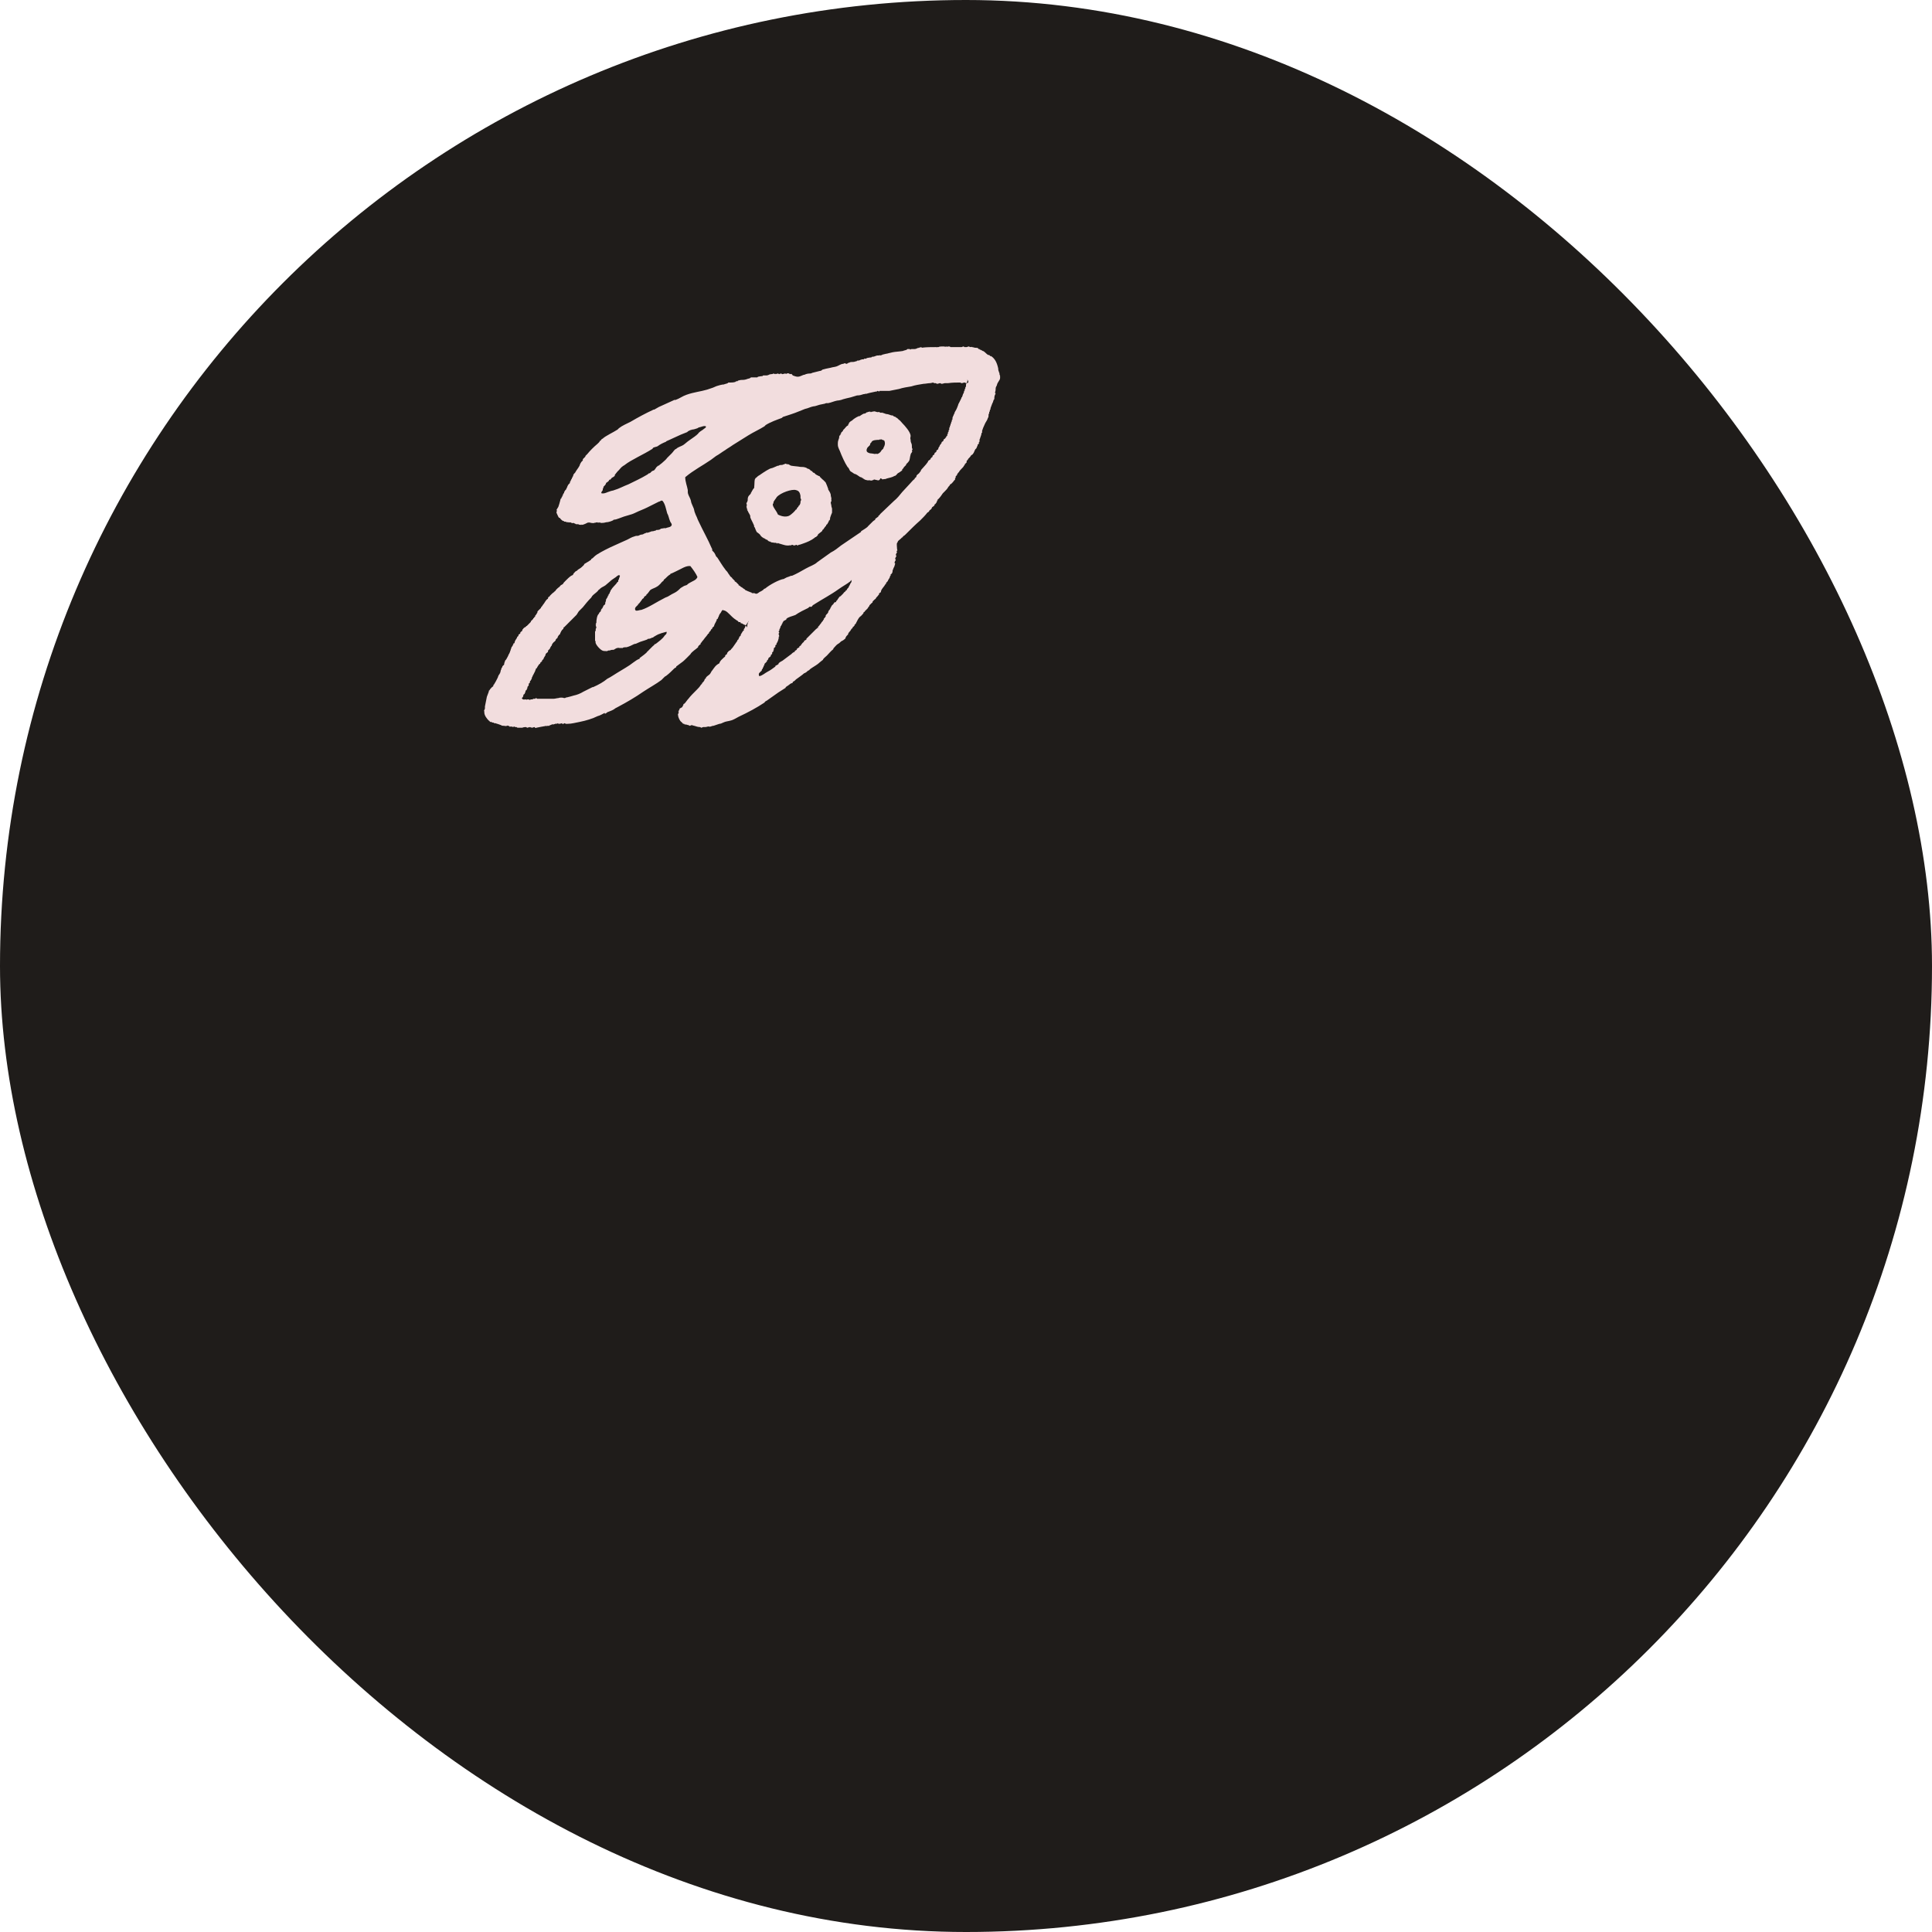 <svg width="120" height="120" viewBox="0 0 120 120" fill="none" xmlns="http://www.w3.org/2000/svg">
<rect width="120" height="120" rx="60" fill="#1F1C1A"/>
<path fill-rule="evenodd" clip-rule="evenodd" d="M46.36 38.919C46.36 38.88 46.32 38.84 46.24 38.8C46.2 38.8 46.16 38.76 46.08 38.719C46.04 38.719 46 38.719 46 38.679C46 38.679 46 38.639 45.96 38.639H45.88C45.84 38.599 45.84 38.559 45.8 38.559C45.68 38.48 45.56 38.4 45.44 38.279C45.4 38.239 45.36 38.2 45.32 38.16C45.24 38.08 45.12 37.959 45 37.919C44.96 37.919 44.92 37.919 44.92 37.88C44.84 37.919 44.84 37.919 44.8 37.999C44.8 37.999 44.76 38.08 44.72 38.12C44.68 38.16 44.68 38.2 44.64 38.279V38.319C44.64 38.319 44.6 38.319 44.6 38.359C44.6 38.359 44.6 38.44 44.56 38.44C44.56 38.44 44.52 38.44 44.52 38.48C44.52 38.559 44.4 38.719 44.36 38.84C44.36 38.84 44.36 38.919 44.32 38.919C44.28 38.959 44.28 38.959 44.24 38.999C44.24 38.999 44.24 39.08 44.2 39.08C44.2 39.08 44.16 39.08 44.16 39.12C44.16 39.16 44.08 39.239 44.04 39.279C44.04 39.279 44.04 39.359 44 39.359C44 39.359 43.96 39.359 43.96 39.4C43.92 39.44 43.88 39.52 43.8 39.599C43.76 39.639 43.72 39.719 43.68 39.76C43.64 39.8 43.6 39.84 43.56 39.919C43.56 39.919 43.52 39.919 43.52 39.959C43.52 39.959 43.52 40.039 43.48 40.039C43.48 40.039 43.44 40.039 43.44 40.08C43.4 40.08 43.4 40.12 43.36 40.16V40.2C43.24 40.319 42.96 40.48 42.88 40.639C42.84 40.679 42.72 40.8 42.64 40.88C42.52 40.999 42.44 41.08 42.32 41.16C42.2 41.239 42.12 41.319 42 41.4V41.44C41.96 41.48 41.92 41.48 41.88 41.52C41.76 41.639 41.56 41.84 41.4 41.959C41.36 41.999 41.32 41.999 41.28 42.039C41.24 42.08 41.16 42.16 41.08 42.239C40.76 42.48 40.32 42.719 39.96 42.959C39.44 43.319 38.96 43.599 38.36 43.919C38.28 43.959 38.2 43.999 38.16 44.039C38.04 44.12 37.92 44.16 37.72 44.239C37.72 44.239 37.6 44.359 37.56 44.319V44.279C37.4 44.359 37.28 44.44 37.12 44.48C36.8 44.639 36.4 44.76 36 44.84C35.76 44.88 35.52 44.959 35.24 44.959C35.2 44.959 35.16 44.959 35.16 44.959C35.12 44.959 35.08 44.919 35.08 44.919C35.04 44.919 34.96 44.999 34.92 44.959V44.919C34.88 44.919 34.8 44.959 34.72 44.959C34.68 44.959 34.64 44.919 34.64 44.919L34.6 44.959C34.52 44.919 34.44 44.999 34.32 44.999C34.32 44.999 34.32 44.959 34.28 44.999C34.2 45.039 34.2 45.039 34.16 45.039L34.12 45.08C34.08 45.08 34.04 45.08 34 45.08L33.96 45.12V45.08C33.72 45.12 33.52 45.16 33.32 45.2C33.32 45.2 33.24 45.239 33.24 45.2L33.2 45.16C33.16 45.16 33.08 45.2 33.04 45.2C33 45.2 32.96 45.16 32.96 45.16L32.92 45.2V45.16C32.84 45.16 32.8 45.2 32.76 45.2C32.72 45.2 32.68 45.16 32.68 45.16C32.64 45.16 32.52 45.16 32.44 45.2C32.4 45.2 32.28 45.2 32.24 45.2H32.16C32.12 45.2 32.08 45.16 32.08 45.16C32.04 45.16 32.04 45.16 32 45.16C31.96 45.16 31.96 45.12 31.92 45.12L31.88 45.16C31.84 45.16 31.8 45.12 31.76 45.12L31.72 45.16V45.12C31.68 45.12 31.64 45.16 31.64 45.12L31.6 45.08C31.56 45.08 31.52 45.08 31.52 45.08C31.52 45.08 31.52 45.039 31.48 45.08C31.44 45.12 31.36 45.08 31.28 45.08C31.24 45.08 31.16 45.08 31.12 45.039C31 44.999 30.92 44.959 30.76 44.919H30.68C30.68 44.919 30.68 44.88 30.64 44.88H30.56C30.56 44.88 30.56 44.84 30.52 44.84H30.44C30.4 44.8 30.4 44.76 30.36 44.76C30.24 44.639 30.08 44.44 30.08 44.239V44.2C30.08 44.16 30.04 44.12 30.08 44.12C30.08 44.08 30.12 44.039 30.12 43.999C30.12 43.959 30.12 43.919 30.12 43.88C30.16 43.679 30.2 43.48 30.24 43.279C30.28 43.16 30.32 43.08 30.36 42.959C30.36 42.919 30.36 42.88 30.4 42.88C30.44 42.8 30.48 42.76 30.56 42.679C30.6 42.639 30.64 42.639 30.64 42.599C30.64 42.599 30.64 42.52 30.68 42.52C30.76 42.4 30.84 42.239 30.92 42.08C30.92 42.039 30.96 41.999 30.96 41.959C31 41.919 31.04 41.84 31.08 41.76V41.719C31.12 41.679 31.08 41.639 31.12 41.599C31.16 41.559 31.12 41.52 31.16 41.48L31.2 41.44C31.2 41.4 31.2 41.359 31.24 41.359C31.24 41.319 31.28 41.319 31.28 41.319C31.32 41.279 31.32 41.239 31.32 41.2C31.32 41.16 31.36 41.12 31.36 41.08C31.36 41.039 31.4 40.999 31.44 40.959C31.48 40.88 31.56 40.76 31.6 40.639C31.64 40.599 31.64 40.559 31.68 40.48C31.68 40.44 31.72 40.4 31.72 40.359C31.72 40.319 31.76 40.279 31.76 40.239C31.76 40.2 31.8 40.16 31.84 40.12V40.08L31.88 40.039C31.88 39.999 31.88 39.959 31.92 39.959C31.92 39.959 31.96 39.959 31.96 39.919C31.96 39.84 32.04 39.719 32.12 39.599V39.559C32.16 39.52 32.2 39.52 32.2 39.48C32.2 39.48 32.2 39.4 32.24 39.4C32.28 39.359 32.32 39.359 32.32 39.319V39.279L32.36 39.239C32.4 39.2 32.44 39.2 32.44 39.16C32.44 39.16 32.44 39.08 32.48 39.08C32.52 38.999 32.6 38.959 32.68 38.919V38.88H32.72C32.76 38.84 32.76 38.84 32.8 38.8C32.84 38.76 32.84 38.76 32.88 38.719C32.92 38.679 32.92 38.679 32.96 38.639C33 38.639 32.96 38.599 32.96 38.599C33 38.559 33.08 38.48 33.12 38.44V38.4H33.16V38.359C33.2 38.319 33.24 38.319 33.24 38.279V38.239L33.28 38.2C33.32 38.16 33.32 38.12 33.36 38.08C33.4 38.039 33.36 37.999 33.4 37.959L33.44 37.919C33.48 37.88 33.56 37.8 33.6 37.76V37.719C33.64 37.719 33.72 37.559 33.76 37.52C33.8 37.48 33.88 37.319 33.96 37.239C34 37.2 34.04 37.2 34.04 37.16C34.04 37.16 34.04 37.08 34.08 37.08C34.12 37.039 34.16 37.039 34.16 36.999C34.2 36.959 34.2 36.959 34.24 36.919C34.28 36.88 34.36 36.8 34.44 36.76V36.719H34.48C34.52 36.639 34.64 36.52 34.76 36.44C34.8 36.359 34.88 36.319 34.96 36.279C35 36.2 35.04 36.16 35.12 36.08C35.24 35.959 35.36 35.84 35.48 35.76C35.48 35.76 35.6 35.719 35.6 35.679C35.6 35.639 35.68 35.559 35.76 35.48C35.8 35.48 35.84 35.44 35.84 35.44C35.88 35.4 35.92 35.359 36 35.319C36.08 35.279 36.2 35.16 36.28 35.08V35.039C36.4 34.959 36.56 34.88 36.72 34.76V34.719C36.76 34.719 36.76 34.679 36.8 34.679C36.88 34.599 36.96 34.52 37.08 34.44C37.4 34.239 37.8 34.039 38.16 33.88C38.44 33.76 38.68 33.639 38.96 33.52C39.12 33.44 39.24 33.359 39.4 33.319C39.48 33.279 39.56 33.279 39.64 33.279C39.72 33.239 39.8 33.2 39.88 33.2C39.92 33.2 40 33.16 40.04 33.12C40.04 33.12 40.04 33.16 40.08 33.12L40.16 33.08C40.2 33.12 40.36 33.039 40.48 32.999H40.52C40.6 32.999 40.64 32.959 40.72 32.959L40.76 32.919C40.8 32.919 40.92 32.919 41 32.88L41.04 32.84C41.08 32.84 41.24 32.8 41.32 32.8C41.32 32.8 41.32 32.84 41.36 32.8C41.44 32.76 41.6 32.76 41.68 32.679C41.8 32.559 41.64 32.48 41.6 32.319C41.56 32.239 41.52 32 41.44 31.88C41.36 31.599 41.32 31.32 41.16 31.119C41.08 31.04 41 31.16 40.92 31.16C40.68 31.279 40.44 31.399 40.2 31.52C39.96 31.64 39.72 31.72 39.48 31.84C39.32 31.919 39.2 31.959 39.04 32C38.88 32.039 38.64 32.12 38.44 32.2C38.32 32.239 38.24 32.279 38.12 32.279L38.08 32.319C38 32.359 37.8 32.44 37.64 32.44C37.52 32.48 37.4 32.48 37.32 32.48C37.28 32.48 37.28 32.44 37.24 32.44L37.2 32.48V32.44L37.16 32.48V32.44L37.12 32.48V32.44C37.04 32.44 36.96 32.48 36.88 32.48C36.88 32.48 36.8 32.52 36.8 32.48C36.76 32.48 36.72 32.48 36.68 32.48L36.64 32.44L36.6 32.48V32.44L36.56 32.48V32.44C36.44 32.48 36.28 32.599 36.12 32.599C36.12 32.599 36.12 32.559 36.08 32.599C36.04 32.599 35.96 32.599 35.92 32.559C35.88 32.559 35.84 32.559 35.8 32.559C35.76 32.559 35.76 32.559 35.72 32.52C35.68 32.52 35.64 32.48 35.6 32.48C35.56 32.48 35.52 32.52 35.52 32.48C35.48 32.48 35.44 32.44 35.4 32.44C35.36 32.44 35.32 32.48 35.32 32.44C35.24 32.44 35.2 32.44 35.12 32.4H35.04C35.04 32.4 35.04 32.359 35 32.359C35 32.359 34.92 32.359 34.92 32.319C34.84 32.279 34.8 32.2 34.76 32.16H34.72C34.68 32.12 34.6 31.919 34.56 31.84C34.56 31.84 34.6 31.84 34.56 31.799C34.56 31.759 34.6 31.759 34.6 31.72L34.56 31.68C34.6 31.599 34.64 31.559 34.68 31.48C34.72 31.36 34.76 31.239 34.8 31.079C34.8 31.04 34.84 30.959 34.84 30.959C34.84 30.959 34.88 30.959 34.88 30.919V30.88C34.88 30.88 34.92 30.88 34.92 30.84V30.799C34.92 30.799 34.96 30.799 34.96 30.759C34.96 30.68 35 30.68 35.04 30.599V30.559C35.08 30.52 35.08 30.48 35.12 30.439C35.16 30.439 35.2 30.279 35.24 30.239V30.2C35.28 30.16 35.28 30.119 35.32 30.079L35.4 30C35.4 30 35.4 29.959 35.4 29.919C35.4 29.919 35.44 29.919 35.44 29.88V29.84C35.44 29.84 35.48 29.84 35.48 29.799V29.759C35.48 29.759 35.52 29.759 35.52 29.72V29.68C35.52 29.68 35.56 29.68 35.56 29.64V29.599C35.56 29.599 35.6 29.599 35.6 29.559C35.6 29.48 35.64 29.439 35.72 29.36C35.8 29.2 35.92 29.079 36 28.919C36 28.88 36.04 28.84 36.04 28.799C36.08 28.759 36.08 28.72 36.12 28.68L36.2 28.599C36.2 28.599 36.2 28.559 36.2 28.52C36.24 28.48 36.32 28.399 36.36 28.36V28.32C36.4 28.279 36.44 28.239 36.48 28.2C36.64 28 36.88 27.759 37.12 27.559C37.16 27.52 37.2 27.48 37.24 27.439V27.399L37.32 27.36C37.32 27.32 37.36 27.279 37.44 27.239C37.6 27.079 38.12 26.84 38.36 26.68C38.4 26.64 38.4 26.64 38.44 26.599C38.64 26.439 38.92 26.32 39.16 26.2C39.64 25.919 40.08 25.68 40.6 25.439H40.64C40.72 25.399 40.84 25.32 40.92 25.279C41.2 25.16 41.52 25 41.8 24.88C41.84 24.88 41.84 24.84 41.88 24.84C41.92 24.84 41.92 24.84 41.96 24.84C42.2 24.759 42.4 24.599 42.64 24.52C43.08 24.36 43.52 24.32 43.92 24.2C44.04 24.16 44.16 24.119 44.28 24.079C44.44 24 44.56 23.959 44.72 23.919C44.76 23.919 44.84 23.88 44.96 23.88C45.04 23.84 45.12 23.84 45.2 23.799L45.24 23.759C45.28 23.759 45.28 23.759 45.32 23.759H45.4C45.44 23.759 45.56 23.759 45.68 23.72L45.72 23.68C45.76 23.68 45.76 23.68 45.8 23.68L45.84 23.64C45.88 23.64 45.96 23.599 46.04 23.599C46.12 23.599 46.24 23.599 46.36 23.559C46.44 23.52 46.52 23.52 46.6 23.48L46.64 23.439C46.68 23.439 46.68 23.439 46.72 23.439H46.8C46.84 23.439 46.96 23.439 47.04 23.439L47.08 23.399C47.12 23.399 47.24 23.36 47.36 23.36L47.4 23.32C47.44 23.32 47.52 23.32 47.6 23.32C47.68 23.32 47.76 23.279 47.84 23.239C47.84 23.239 47.84 23.279 47.88 23.239C47.92 23.239 48 23.239 48.04 23.2C48.08 23.2 48.12 23.239 48.12 23.239L48.16 23.2V23.239C48.2 23.239 48.28 23.2 48.32 23.2L48.4 23.239C48.44 23.239 48.44 23.2 48.48 23.2C48.48 23.2 48.48 23.239 48.52 23.2C48.56 23.2 48.56 23.239 48.6 23.239C48.64 23.239 48.72 23.2 48.76 23.2C48.8 23.2 48.84 23.239 48.88 23.2C48.96 23.16 49 23.2 49.08 23.239C49.12 23.239 49.16 23.2 49.16 23.239C49.2 23.239 49.2 23.279 49.24 23.32C49.36 23.36 49.44 23.399 49.56 23.399C49.68 23.399 49.8 23.32 49.92 23.279H49.96C50.04 23.239 50.16 23.2 50.28 23.2C50.32 23.2 50.4 23.2 50.44 23.16C50.6 23.119 50.76 23.079 50.92 23.04C51 23.04 51.04 23 51.08 22.959C51.2 22.919 51.4 22.88 51.6 22.84C51.72 22.799 51.84 22.799 51.96 22.759C52.08 22.72 52.24 22.599 52.36 22.599C52.4 22.599 52.44 22.559 52.48 22.559L52.56 22.599C52.64 22.599 52.64 22.559 52.72 22.52C52.72 22.52 52.72 22.559 52.76 22.52C52.8 22.48 52.92 22.48 53 22.48C53.08 22.48 53.12 22.439 53.2 22.439L53.24 22.399C53.28 22.399 53.36 22.399 53.44 22.36L53.48 22.32V22.36L53.52 22.32C53.56 22.32 53.6 22.32 53.64 22.32L53.68 22.279C53.72 22.279 53.76 22.279 53.8 22.279L53.84 22.239C53.88 22.239 54 22.2 54.12 22.2L54.16 22.16C54.2 22.16 54.28 22.16 54.36 22.119L54.48 22.079C54.52 22.079 54.56 22.079 54.6 22.079L54.64 22.04V22.079C54.72 22.079 54.8 22.04 54.88 22C54.88 22 54.88 22.04 54.92 22C54.92 22 55.08 21.959 55.12 21.959C55.24 21.919 55.32 21.919 55.44 21.88C55.64 21.84 55.84 21.84 56.08 21.799C56.16 21.759 56.24 21.759 56.32 21.72L56.36 21.68C56.4 21.68 56.4 21.68 56.44 21.68H56.52V21.72L56.56 21.68V21.72L56.6 21.68C56.6 21.68 56.72 21.68 56.8 21.68C56.88 21.68 56.96 21.64 57.04 21.599C57.04 21.599 57.04 21.64 57.08 21.599C57.08 21.599 57.2 21.559 57.24 21.559V21.599C57.52 21.559 57.84 21.559 58.16 21.559C58.16 21.559 58.16 21.599 58.2 21.559C58.2 21.559 58.2 21.559 58.24 21.559C58.28 21.559 58.28 21.559 58.28 21.559C58.32 21.559 58.36 21.52 58.4 21.52C58.4 21.52 58.4 21.559 58.44 21.52C58.44 21.52 58.48 21.52 58.52 21.52C58.56 21.52 58.6 21.52 58.64 21.52C58.68 21.52 58.72 21.559 58.76 21.52C58.8 21.52 58.84 21.559 58.88 21.52C58.88 21.52 58.92 21.52 58.96 21.52C59 21.52 59.04 21.559 59.04 21.559C59.08 21.559 59.08 21.559 59.12 21.559C59.16 21.559 59.2 21.559 59.24 21.559C59.28 21.559 59.32 21.559 59.36 21.559C59.36 21.559 59.52 21.559 59.56 21.559C59.6 21.559 59.64 21.559 59.68 21.559H59.72C59.76 21.559 59.8 21.52 59.84 21.52C59.88 21.52 59.88 21.559 59.92 21.559C59.96 21.559 59.96 21.559 60 21.559H60.04C60.08 21.559 60.12 21.52 60.16 21.52C60.2 21.52 60.24 21.559 60.28 21.559C60.32 21.559 60.36 21.52 60.36 21.559C60.44 21.559 60.52 21.599 60.56 21.599C60.64 21.599 60.72 21.599 60.76 21.64C60.76 21.64 60.76 21.68 60.8 21.68H60.84C60.84 21.68 60.84 21.72 60.88 21.72H60.92C60.92 21.72 60.92 21.759 60.96 21.759H61C61 21.759 61 21.799 61.04 21.799C61.12 21.799 61.24 21.959 61.36 22.04H61.4C61.44 22.079 61.44 22.04 61.48 22.079C61.48 22.079 61.48 22.119 61.52 22.119H61.56C61.8 22.279 61.92 22.52 62 22.88C62 22.919 62 23 62.04 23.079C62.04 23.119 62.08 23.16 62.08 23.2C62.08 23.239 62.08 23.239 62.08 23.239C62.08 23.279 62.12 23.32 62.12 23.36C62.12 23.36 62.08 23.36 62.12 23.399C62.12 23.439 62.12 23.559 62.08 23.599C62.04 23.68 62 23.72 61.96 23.799C61.92 23.88 61.92 23.959 61.88 24C61.84 24.079 61.84 24.119 61.84 24.2C61.84 24.279 61.8 24.36 61.8 24.399L61.84 24.439C61.8 24.52 61.76 24.599 61.76 24.72V24.799C61.76 24.799 61.72 24.799 61.72 24.84C61.68 24.919 61.68 25 61.64 25.04C61.6 25.16 61.56 25.239 61.52 25.36V25.439C61.52 25.439 61.48 25.439 61.48 25.48V25.559C61.48 25.559 61.44 25.559 61.44 25.599V25.68C61.4 25.72 61.4 25.72 61.4 25.799C61.4 25.84 61.4 25.919 61.36 25.959C61.32 26.119 61.2 26.239 61.16 26.36C61.08 26.52 61.04 26.64 61 26.759C61 26.799 61 26.84 61 26.88C61 26.88 60.96 26.88 60.96 26.919C60.96 27 60.92 27.079 60.88 27.2C60.88 27.239 60.84 27.279 60.84 27.32C60.84 27.36 60.84 27.399 60.84 27.439C60.84 27.439 60.8 27.439 60.8 27.48V27.559C60.76 27.599 60.72 27.599 60.72 27.64V27.68C60.68 27.72 60.68 27.799 60.64 27.84C60.64 27.88 60.6 27.88 60.6 27.88C60.56 27.919 60.52 28.04 60.48 28.119C60.48 28.16 60.44 28.16 60.44 28.16C60.44 28.2 60.4 28.239 60.32 28.279C60.28 28.36 60.2 28.439 60.12 28.52V28.559C60.08 28.599 60.04 28.599 60.04 28.64V28.72C60 28.759 59.96 28.799 59.92 28.84V28.88L59.88 28.919C59.84 29 59.8 29.04 59.72 29.119C59.68 29.16 59.6 29.239 59.56 29.32C59.52 29.36 59.48 29.399 59.44 29.48V29.52C59.4 29.559 59.36 29.559 59.36 29.599V29.68C59.36 29.68 59.32 29.68 59.32 29.72C59.32 29.72 59.32 29.759 59.32 29.799C59.28 29.84 59.24 29.84 59.24 29.88C59.2 29.919 59.12 30.04 59.04 30.079C59.04 30.079 59 30.079 59 30.119C59 30.16 58.92 30.2 58.88 30.279C58.84 30.36 58.76 30.439 58.68 30.52C58.64 30.559 58.6 30.599 58.56 30.64C58.48 30.759 58.4 30.88 58.28 31C58.28 31 58.24 31 58.24 31.04V31.079C58.24 31.079 58.2 31.079 58.2 31.119C58.2 31.16 58.16 31.239 58.08 31.32C58.08 31.32 58.04 31.32 58.04 31.36V31.399C58 31.439 57.92 31.48 57.88 31.52V31.559C57.84 31.599 57.84 31.64 57.76 31.68L57.72 31.72C57.72 31.759 57.68 31.799 57.6 31.84C57.48 32 57.32 32.16 57.16 32.319C56.84 32.599 56.56 32.88 56.24 33.2C56.2 33.239 56.16 33.279 56.08 33.319V33.359L56 33.4C56 33.44 55.8 33.559 55.76 33.639C55.76 33.679 55.76 33.679 55.72 33.719C55.68 33.8 55.72 33.999 55.72 34.12C55.72 34.12 55.76 34.2 55.72 34.2L55.68 34.239L55.72 34.279C55.72 34.319 55.64 34.4 55.64 34.48L55.68 34.52C55.68 34.559 55.6 34.639 55.6 34.719L55.64 34.76C55.64 34.8 55.56 34.88 55.56 34.959L55.6 34.999C55.6 35.039 55.56 35.12 55.56 35.16C55.52 35.239 55.48 35.319 55.44 35.44C55.44 35.48 55.44 35.559 55.4 35.599C55.4 35.639 55.36 35.639 55.32 35.679C55.32 35.679 55.32 35.719 55.32 35.76C55.32 35.76 55.28 35.76 55.28 35.8C55.28 35.88 55.2 35.959 55.16 36.039C55.16 36.08 55.12 36.12 55.08 36.16L55.04 36.2C55.04 36.239 55.04 36.279 55 36.279C54.92 36.44 54.76 36.559 54.72 36.719C54.72 36.719 54.72 36.8 54.68 36.8C54.64 36.84 54.6 36.84 54.6 36.88C54.6 36.88 54.6 36.959 54.56 36.959C54.52 37.039 54.44 37.08 54.4 37.16C54.4 37.2 54.36 37.2 54.32 37.239C54.32 37.239 54.24 37.319 54.2 37.359C54.2 37.4 54.2 37.44 54.16 37.44C54.12 37.48 54.04 37.559 54 37.599V37.639L53.96 37.679C53.92 37.719 53.92 37.76 53.88 37.8L53.84 37.84C53.8 37.88 53.76 37.919 53.72 37.959C53.72 37.999 53.68 37.999 53.64 38.039C53.6 38.08 53.64 38.08 53.64 38.08C53.56 38.16 53.52 38.239 53.4 38.319C53.32 38.4 53.24 38.559 53.16 38.719C53.16 38.76 53.12 38.76 53.08 38.8C53.08 38.84 53.08 38.88 53.04 38.88C53.04 38.919 53 38.919 52.96 38.959C52.96 38.959 52.96 39.039 52.92 39.039C52.92 39.039 52.88 39.039 52.88 39.08C52.84 39.12 52.84 39.16 52.8 39.2C52.76 39.239 52.72 39.279 52.68 39.359C52.68 39.359 52.68 39.44 52.64 39.44C52.6 39.48 52.56 39.52 52.52 39.599C52.52 39.599 52.52 39.679 52.48 39.679C52.4 39.76 52.32 39.8 52.24 39.84C52.16 39.919 52.12 39.959 52.04 39.999C51.92 40.08 51.88 40.16 51.76 40.279V40.319C51.6 40.44 51.48 40.599 51.36 40.719C51.28 40.8 51.16 40.88 51.12 40.959C51.12 40.999 51.08 40.999 51.04 41.039C51 41.08 50.88 41.16 50.8 41.239C50.64 41.359 50.48 41.44 50.32 41.559C50.28 41.599 50.28 41.599 50.24 41.639C50.2 41.639 50.16 41.679 50.16 41.679C50.12 41.719 50.08 41.76 50 41.8C49.96 41.8 49.92 41.84 49.92 41.84C49.84 41.919 49.6 42.08 49.44 42.2C49.4 42.239 49.4 42.239 49.36 42.279C49.32 42.319 49.28 42.319 49.24 42.359V42.4C49.2 42.44 49.12 42.44 49.08 42.48C49.04 42.52 48.92 42.599 48.8 42.679V42.719C48.68 42.8 48.48 42.919 48.36 42.999C48.12 43.16 47.92 43.319 47.68 43.48C47.64 43.52 47.6 43.52 47.56 43.559C47.52 43.559 47.52 43.599 47.48 43.639C47 43.959 46.48 44.239 45.88 44.52C45.72 44.599 45.56 44.719 45.36 44.76C45.24 44.8 45.08 44.8 44.92 44.88C44.84 44.919 44.76 44.959 44.68 44.959C44.56 44.999 44.44 45.039 44.32 45.08C44.28 45.08 44.28 45.08 44.28 45.08C44.16 45.12 44.08 45.16 44 45.12C43.96 45.12 43.88 45.16 43.8 45.16C43.76 45.16 43.76 45.16 43.72 45.16C43.68 45.16 43.68 45.16 43.68 45.16C43.64 45.16 43.6 45.2 43.56 45.2C43.52 45.2 43.52 45.16 43.48 45.16C43.36 45.16 43.24 45.12 43.12 45.08C43.08 45.08 43 45.039 42.96 45.039C42.92 45.039 42.88 45.08 42.84 45.08C42.8 45.08 42.8 45.039 42.76 45.039C42.72 45.039 42.64 44.999 42.6 44.999H42.52C42.52 44.999 42.52 44.959 42.48 44.959C42.48 44.959 42.4 44.959 42.4 44.919C42.36 44.88 42.36 44.88 42.32 44.84C42.24 44.8 42.12 44.559 42.12 44.44C42.12 44.4 42.08 44.4 42.12 44.359C42.12 44.319 42.16 44.279 42.16 44.239L42.12 44.2C42.12 44.2 42.16 44.2 42.16 44.16C42.16 44.12 42.16 44.12 42.2 44.08C42.2 44.08 42.2 43.999 42.24 43.999C42.28 43.959 42.36 43.959 42.4 43.88V43.84C42.4 43.84 42.44 43.84 42.44 43.8C42.44 43.8 42.44 43.719 42.48 43.719C42.48 43.719 42.52 43.719 42.52 43.679C42.56 43.679 42.56 43.639 42.6 43.599C42.64 43.559 42.68 43.48 42.76 43.4C42.88 43.239 43.08 43.039 43.28 42.84C43.36 42.76 43.44 42.679 43.52 42.559C43.52 42.52 43.56 42.52 43.6 42.48C43.6 42.48 43.6 42.4 43.64 42.4C43.68 42.359 43.72 42.319 43.76 42.239C43.76 42.239 43.76 42.16 43.8 42.16C43.8 42.16 43.84 42.16 43.84 42.12C43.84 42.039 44 41.959 44.08 41.88C44.16 41.8 44.16 41.719 44.24 41.639C44.36 41.48 44.44 41.319 44.68 41.2C44.72 41.039 44.84 40.959 44.96 40.84C45 40.8 45.04 40.8 45.04 40.76C45.04 40.76 45.04 40.679 45.08 40.679C45.12 40.639 45.16 40.639 45.16 40.599C45.16 40.599 45.16 40.52 45.2 40.52C45.24 40.44 45.32 40.4 45.4 40.359V40.319C45.44 40.319 45.48 40.239 45.52 40.2C45.6 40.08 45.72 39.919 45.8 39.8V39.76C45.84 39.719 45.88 39.719 45.88 39.679V39.639L45.92 39.599C45.92 39.559 45.92 39.52 45.96 39.52C45.96 39.52 46 39.52 46 39.48C46 39.4 46.08 39.319 46.12 39.239C46.12 39.2 46.16 39.2 46.2 39.16V39.08C46.24 39.039 46.24 39.039 46.28 38.959V38.919L46.32 38.88C46.32 38.84 46.32 38.8 46.36 38.8C46.36 38.76 46.4 38.76 46.4 38.76V38.719C46.4 38.679 46.44 38.679 46.48 38.639V38.559C46.36 38.999 46.44 38.999 46.36 38.919ZM43.52 26.52C43.48 26.52 43.36 26.559 43.32 26.599C43.2 26.64 43.08 26.68 43 26.68C42.88 26.72 42.84 26.72 42.8 26.759C42.76 26.759 42.72 26.799 42.68 26.84C42.56 26.88 42.4 26.959 42.28 27C42 27.119 41.6 27.32 41.4 27.399L41.36 27.439C41.16 27.52 41 27.599 40.84 27.72C40.76 27.759 40.68 27.759 40.6 27.799C40.56 27.799 40.56 27.84 40.52 27.88C39.96 28.239 39.2 28.559 38.8 28.88C38.76 28.919 38.72 28.919 38.68 28.959C38.6 29 38.48 29.16 38.44 29.2C38.4 29.239 38.4 29.239 38.36 29.279C38.32 29.32 38.2 29.48 38.2 29.48C38.16 29.48 38.2 29.52 38.2 29.52C38.16 29.599 38.08 29.64 38 29.68C37.96 29.72 37.92 29.799 37.88 29.799H37.84C37.8 29.799 37.84 29.84 37.84 29.84C37.76 29.919 37.72 29.959 37.64 30V30.04C37.6 30.119 37.56 30.16 37.48 30.239C37.48 30.239 37.48 30.279 37.48 30.32C37.48 30.32 37.44 30.32 37.44 30.36C37.44 30.36 37.44 30.399 37.44 30.439C37.4 30.52 37.32 30.559 37.36 30.64C37.56 30.68 37.72 30.559 37.88 30.52C37.96 30.48 38.08 30.48 38.16 30.439C38.44 30.36 38.72 30.2 39.04 30.079C39.44 29.88 39.8 29.72 40.2 29.48C40.32 29.399 40.28 29.399 40.32 29.399C40.36 29.399 40.4 29.36 40.4 29.36C40.44 29.32 40.44 29.32 40.48 29.279C40.52 29.239 40.6 29.239 40.64 29.2C40.72 29.119 40.76 29 40.84 28.959C40.88 28.919 40.88 28.919 40.92 28.919C41 28.84 41.08 28.799 41.16 28.72C41.24 28.64 41.36 28.559 41.44 28.439C41.52 28.36 41.64 28.239 41.72 28.16C41.84 28.04 41.88 27.919 42 27.88C42.12 27.759 42.32 27.72 42.44 27.64C42.56 27.559 42.68 27.439 42.8 27.36C42.96 27.239 43.16 27.119 43.24 27.04C43.24 27.04 43.28 27.04 43.28 27C43.36 26.959 43.36 26.919 43.4 26.88C43.52 26.759 43.64 26.72 43.72 26.64C43.76 26.599 43.88 26.559 43.84 26.48C43.76 26.439 43.64 26.48 43.52 26.52ZM60 23.799L59.92 23.759C59.84 23.759 59.8 23.799 59.72 23.799L59.64 23.759C59.4 23.759 59.16 23.759 58.88 23.799C58.8 23.799 58.76 23.799 58.68 23.799C58.64 23.799 58.56 23.84 58.48 23.84L58.4 23.799C58.32 23.799 58.28 23.84 58.2 23.84L58.12 23.799C58.08 23.799 58.04 23.799 58.04 23.799C58 23.799 57.96 23.759 57.96 23.759C57.92 23.759 57.84 23.799 57.76 23.799C57.64 23.799 57.48 23.84 57.36 23.84C57.12 23.88 56.84 23.919 56.6 24C56.36 24.04 56.08 24.079 55.84 24.16C55.64 24.2 55.44 24.239 55.24 24.279C55.2 24.279 55.12 24.279 55.12 24.279C55.08 24.279 55.04 24.279 55.04 24.279C55 24.279 54.96 24.279 54.96 24.279C54.92 24.279 54.88 24.279 54.88 24.279C54.84 24.279 54.8 24.279 54.8 24.279C54.76 24.279 54.72 24.279 54.72 24.279C54.68 24.279 54.64 24.279 54.64 24.279L54.6 24.32L54.52 24.279C54.48 24.279 54.48 24.32 54.44 24.32C54.4 24.32 54.4 24.32 54.4 24.32C54.24 24.36 54 24.399 53.88 24.439C53.8 24.48 53.76 24.439 53.68 24.48C53.64 24.48 53.64 24.48 53.64 24.48C53.52 24.52 53.4 24.559 53.28 24.559C53.24 24.559 53.24 24.559 53.24 24.559C53.12 24.599 52.96 24.64 52.84 24.68C52.68 24.72 52.48 24.759 52.36 24.799C52.28 24.84 52.08 24.88 52 24.88C51.8 24.919 51.64 25 51.44 25.04C51.44 25.04 51.44 25.04 51.4 25.04C51.36 25.04 51.32 25.04 51.32 25.04C51.28 25.04 51.24 25.079 51.2 25.079C51.04 25.119 50.96 25.119 50.84 25.16C50.72 25.2 50.6 25.239 50.52 25.239C50.32 25.279 50.2 25.36 50 25.399C49.88 25.439 49.72 25.52 49.6 25.559C49.32 25.68 48.92 25.799 48.68 25.88C48.64 25.88 48.6 25.919 48.56 25.959C48.24 26.079 47.88 26.2 47.56 26.399C47.52 26.439 47.52 26.439 47.48 26.48C47.16 26.68 46.8 26.84 46.48 27.04C46.16 27.239 45.84 27.439 45.52 27.64C45.36 27.759 45.2 27.84 45.04 27.959C44.84 28.079 44.64 28.239 44.48 28.32C44.36 28.399 44.28 28.48 44.16 28.559C43.64 28.919 43.08 29.2 42.56 29.64C42.56 29.919 42.68 30.2 42.72 30.439C42.72 30.48 42.72 30.48 42.72 30.52C42.72 30.559 42.72 30.559 42.72 30.559C42.72 30.72 42.84 30.88 42.88 31C42.92 31.079 42.92 31.2 42.96 31.279C43 31.36 43.04 31.48 43.08 31.559C43.12 31.64 43.12 31.759 43.16 31.84C43.2 31.959 43.24 32.039 43.28 32.12C43.32 32.239 43.36 32.319 43.4 32.4C43.64 32.919 44 33.559 44.2 34.039C44.24 34.08 44.24 34.16 44.24 34.2C44.28 34.239 44.28 34.239 44.32 34.279C44.4 34.359 44.44 34.48 44.48 34.559C44.52 34.599 44.56 34.639 44.56 34.639C44.72 34.88 44.88 35.16 45.04 35.359C45.08 35.44 45.16 35.48 45.2 35.559C45.24 35.639 45.32 35.719 45.36 35.8C45.4 35.84 45.48 35.88 45.48 35.919C45.52 35.959 45.56 35.999 45.56 35.999C45.6 36.039 45.6 36.039 45.64 36.08V36.12C45.64 36.16 45.68 36.12 45.68 36.12C45.76 36.2 45.84 36.279 45.88 36.319V36.359C45.88 36.4 45.92 36.359 45.92 36.359C45.96 36.4 46.04 36.48 46.08 36.48C46.12 36.52 46.24 36.599 46.24 36.599C46.28 36.599 46.28 36.639 46.28 36.639C46.32 36.679 46.4 36.679 46.44 36.719C46.48 36.719 46.52 36.76 46.56 36.76C46.64 36.8 46.64 36.8 46.68 36.8C46.68 36.8 46.68 36.84 46.72 36.84C46.76 36.84 46.8 36.84 46.84 36.84C46.88 36.84 46.92 36.88 46.96 36.88C47.08 36.88 47.16 36.76 47.2 36.76C47.28 36.719 47.36 36.679 47.4 36.639C47.44 36.639 47.4 36.599 47.44 36.599C47.48 36.559 47.48 36.559 47.52 36.559C47.8 36.319 48.4 35.999 48.68 35.959C48.72 35.959 48.72 35.919 48.76 35.919C48.88 35.84 48.96 35.84 49.04 35.8C49.12 35.76 49.16 35.76 49.2 35.76C49.48 35.639 49.76 35.48 50.04 35.319C50.32 35.16 50.6 35.08 50.76 34.919C51.04 34.719 51.32 34.52 51.6 34.319C51.84 34.2 52.04 34.039 52.24 33.88C52.64 33.599 53.08 33.319 53.48 33.039V32.999C53.6 32.919 53.88 32.76 53.92 32.679L53.96 32.639C54.04 32.559 54.16 32.44 54.2 32.4C54.28 32.319 54.32 32.319 54.36 32.279C54.36 32.279 54.36 32.2 54.4 32.2C54.44 32.16 54.52 32.12 54.56 32.08V32.039C54.64 32 54.64 31.959 54.68 31.919C54.96 31.64 55.24 31.399 55.52 31.119C55.72 30.959 55.88 30.759 56.04 30.559C56.2 30.399 56.36 30.2 56.52 30.04C56.6 29.959 56.72 29.799 56.8 29.759C56.84 29.759 56.8 29.72 56.8 29.72C56.88 29.64 56.88 29.68 56.92 29.599V29.559C56.96 29.48 57.04 29.439 57.08 29.399C57.12 29.36 57.16 29.279 57.2 29.239V29.2C57.32 29.079 57.44 28.919 57.52 28.84C57.56 28.799 57.6 28.72 57.64 28.68V28.64C57.68 28.599 57.76 28.559 57.8 28.52V28.48C57.84 28.439 57.84 28.439 57.88 28.399C57.88 28.399 57.92 28.399 57.92 28.36C57.92 28.36 57.92 28.279 57.96 28.279C58 28.239 58.04 28.239 58.04 28.2C58.04 28.2 58.04 28.119 58.08 28.119C58.12 28.079 58.16 28.079 58.16 28.04C58.16 28.04 58.16 27.959 58.2 27.959C58.24 27.919 58.28 27.919 58.28 27.88V27.84C58.32 27.799 58.32 27.72 58.36 27.72C58.4 27.72 58.36 27.68 58.36 27.68C58.4 27.64 58.44 27.559 58.48 27.52C58.48 27.52 58.48 27.439 58.52 27.439C58.56 27.399 58.6 27.399 58.6 27.36C58.6 27.36 58.6 27.279 58.64 27.279C58.68 27.239 58.72 27.239 58.72 27.2L58.76 27.16C58.8 27.16 58.76 27.119 58.76 27.119C58.8 27.079 58.84 27.079 58.84 27.04C58.84 27.04 58.84 27 58.84 26.959C58.84 26.959 58.88 26.959 58.88 26.919C58.88 26.919 58.88 26.88 58.88 26.84C58.88 26.84 58.92 26.84 58.92 26.799C58.92 26.799 58.92 26.759 58.92 26.72C58.92 26.72 58.96 26.72 58.96 26.68C58.96 26.64 58.96 26.599 58.96 26.559C58.96 26.559 59 26.559 59 26.52C59 26.52 59 26.48 59 26.439C59 26.439 59.04 26.439 59.04 26.399C59.04 26.399 59.04 26.36 59.04 26.32C59.04 26.32 59.08 26.32 59.08 26.279C59.08 26.279 59.08 26.239 59.08 26.2C59.08 26.2 59.12 26.2 59.12 26.16C59.12 26.16 59.12 26.119 59.12 26.079C59.12 26.079 59.16 26.079 59.16 26.04C59.16 26.04 59.16 26 59.16 25.959C59.16 25.919 59.2 25.88 59.2 25.84C59.24 25.799 59.24 25.72 59.28 25.68C59.32 25.68 59.28 25.64 59.28 25.64C59.36 25.52 59.44 25.36 59.48 25.239C59.52 25.16 59.52 25.079 59.56 25.04C59.6 24.959 59.64 24.88 59.68 24.799C59.72 24.72 59.72 24.72 59.72 24.68C59.72 24.68 59.76 24.68 59.76 24.64C59.8 24.559 59.8 24.48 59.84 24.439C59.88 24.36 59.88 24.32 59.88 24.279C59.88 24.279 59.92 24.279 59.92 24.239C59.92 24.239 59.92 24.2 59.92 24.16C59.92 24.16 59.96 24.16 59.96 24.119C59.96 24.119 59.96 24.079 59.96 24.04C59.96 24.04 60 24.04 60 24C60 23.959 60 23.919 60 23.88C60.04 23.759 60.16 23.64 60.04 23.52C60.24 23.759 60.12 23.799 60 23.799ZM38.44 35.719C38.32 35.76 38.28 35.84 38.2 35.88C38.08 35.959 37.96 36.039 37.88 36.12C37.8 36.2 37.68 36.279 37.6 36.359C37.48 36.44 37.36 36.48 37.28 36.559C37.24 36.559 37.28 36.599 37.24 36.599C37.16 36.639 37.16 36.679 37.12 36.719C37 36.84 36.92 36.88 36.84 36.959C36.8 36.999 36.76 37.039 36.72 37.12C36.52 37.319 36.36 37.52 36.2 37.719C36.12 37.8 36 37.919 35.96 37.959C35.92 37.999 35.84 38.16 35.8 38.2C35.76 38.239 35.76 38.239 35.72 38.279C35.68 38.319 35.68 38.319 35.64 38.359C35.6 38.4 35.6 38.4 35.56 38.44C35.52 38.48 35.52 38.48 35.48 38.52C35.44 38.559 35.44 38.559 35.4 38.599C35.36 38.639 35.36 38.639 35.32 38.679C35.28 38.719 35.28 38.719 35.24 38.76C35.2 38.8 35.2 38.8 35.16 38.84C35.12 38.88 35.12 38.88 35.08 38.919C35.04 38.959 35.04 38.959 35.04 38.959C35.04 38.959 35 38.959 35 38.999C35 38.999 35 39.08 34.96 39.08C34.92 39.12 34.88 39.16 34.84 39.239V39.279C34.84 39.279 34.8 39.279 34.8 39.319C34.8 39.319 34.8 39.4 34.76 39.4C34.72 39.44 34.68 39.48 34.64 39.559C34.64 39.559 34.64 39.639 34.6 39.639C34.56 39.679 34.56 39.679 34.52 39.719C34.52 39.719 34.52 39.8 34.48 39.8C34.48 39.84 34.44 39.84 34.4 39.88C34.36 39.919 34.32 39.959 34.28 40.039C34.28 40.039 34.28 40.12 34.24 40.12C34.2 40.2 34.16 40.239 34.16 40.279C34.12 40.359 34.04 40.359 34.04 40.44C34.04 40.44 34.04 40.52 34 40.52C33.96 40.559 33.88 40.599 33.88 40.679C33.88 40.679 33.88 40.719 33.84 40.76C33.8 40.84 33.76 40.88 33.76 40.919C33.76 40.959 33.72 40.959 33.68 40.999C33.68 40.999 33.68 41.08 33.64 41.08C33.64 41.12 33.6 41.12 33.56 41.16C33.56 41.16 33.56 41.239 33.52 41.239C33.52 41.239 33.48 41.239 33.48 41.279C33.4 41.359 33.36 41.48 33.32 41.52C33.32 41.52 33.28 41.52 33.28 41.559C33.28 41.599 33.24 41.639 33.24 41.679C33.2 41.76 33.16 41.84 33.12 41.919C33.08 41.959 33.08 42.039 33.04 42.08C33 42.08 33.04 42.12 33.04 42.12C33 42.2 33 42.2 32.96 42.279C32.96 42.279 32.92 42.279 32.92 42.319C32.92 42.359 32.92 42.4 32.88 42.44C32.88 42.44 32.84 42.44 32.84 42.48C32.84 42.48 32.84 42.52 32.84 42.559C32.84 42.599 32.76 42.639 32.76 42.679C32.76 42.719 32.76 42.76 32.72 42.8C32.72 42.84 32.72 42.84 32.68 42.88C32.68 42.88 32.64 42.88 32.64 42.919C32.64 42.959 32.64 42.999 32.6 43.039C32.6 43.08 32.6 43.08 32.56 43.12C32.56 43.12 32.52 43.12 32.52 43.16C32.48 43.2 32.52 43.239 32.48 43.279C32.48 43.319 32.36 43.359 32.44 43.4C32.48 43.48 32.6 43.44 32.64 43.44C32.68 43.44 32.72 43.48 32.76 43.44C32.8 43.44 32.88 43.44 32.92 43.48L32.96 43.44C33 43.44 33.04 43.44 33.08 43.44L33.12 43.4C33.16 43.4 33.2 43.4 33.24 43.4L33.28 43.359C33.32 43.359 33.36 43.4 33.36 43.4C33.48 43.4 33.6 43.4 33.72 43.4C33.92 43.4 34.16 43.4 34.4 43.4C34.48 43.4 34.6 43.359 34.68 43.359C34.76 43.319 34.96 43.319 35.04 43.359C35.08 43.359 35.12 43.359 35.16 43.319C35.2 43.319 35.2 43.319 35.2 43.319C35.36 43.279 35.52 43.239 35.64 43.2C35.84 43.16 36.04 43.08 36.24 42.959C36.4 42.88 36.64 42.76 36.8 42.679H36.84C37.2 42.52 37.48 42.359 37.72 42.16C37.96 42.039 38.12 41.919 38.32 41.8C38.64 41.599 39.08 41.359 39.32 41.16C39.48 41.039 39.6 40.959 39.72 40.919C39.76 40.919 39.72 40.88 39.72 40.88C39.88 40.76 40.16 40.559 40.2 40.48C40.2 40.44 40.28 40.44 40.28 40.4L40.32 40.359C40.36 40.319 40.36 40.319 40.4 40.279L40.44 40.239C40.48 40.2 40.48 40.2 40.52 40.16L40.56 40.12C40.6 40.08 40.64 40.08 40.64 40.039C40.68 39.999 40.68 39.999 40.72 39.999C40.92 39.84 41.16 39.679 41.28 39.48C41.32 39.44 41.44 39.359 41.4 39.239C41.28 39.279 41.08 39.319 41 39.359C40.84 39.4 40.68 39.52 40.6 39.559L40.56 39.599H40.52C40.44 39.639 40.36 39.679 40.28 39.679H40.24L40.2 39.719C40 39.8 39.8 39.84 39.64 39.919C39.56 39.959 39.48 39.999 39.4 39.999C39.24 40.08 39.08 40.16 38.92 40.2C38.84 40.2 38.72 40.2 38.68 40.239C38.64 40.279 38.6 40.239 38.56 40.239C38.52 40.279 38.48 40.239 38.44 40.239C38.4 40.239 38.4 40.239 38.4 40.239C38.28 40.239 38.2 40.319 38.12 40.359C38.04 40.359 37.96 40.359 37.88 40.4C37.8 40.4 37.76 40.4 37.72 40.44C37.72 40.44 37.72 40.44 37.68 40.44C37.64 40.44 37.64 40.44 37.64 40.44C37.56 40.44 37.48 40.44 37.4 40.4C37.24 40.319 36.92 39.959 37 39.84L36.96 39.8C36.96 39.719 36.96 39.679 36.96 39.599C36.96 39.559 36.96 39.52 36.96 39.48C36.96 39.44 36.96 39.44 36.96 39.44C36.96 39.359 36.96 39.319 36.96 39.239C36.96 39.2 37 39.2 37 39.16C37 39.12 37 39.12 37 39.08C37 39.039 37.04 38.999 37.04 38.999C37.04 38.919 37 38.88 37 38.8H37.04L37 38.76C37 38.719 37.04 38.719 37.04 38.679C37.04 38.52 37.08 38.2 37.2 38.12C37.24 38.12 37.2 38.08 37.2 38.08C37.24 38.039 37.28 37.999 37.32 37.959C37.32 37.919 37.32 37.88 37.36 37.84C37.36 37.8 37.4 37.8 37.4 37.8C37.44 37.719 37.44 37.719 37.48 37.639C37.48 37.599 37.52 37.599 37.56 37.559C37.6 37.52 37.6 37.44 37.6 37.4C37.64 37.359 37.64 37.279 37.64 37.239C37.68 37.16 37.76 37.08 37.76 36.999C37.76 36.999 37.8 36.999 37.8 36.959V36.919L37.84 36.88C37.88 36.84 37.88 36.8 37.88 36.76C37.88 36.76 37.92 36.76 37.92 36.719C37.92 36.719 37.92 36.639 37.96 36.639C38.04 36.48 38.24 36.319 38.32 36.2C38.32 36.16 38.36 36.16 38.4 36.12C38.4 36.12 38.4 36.08 38.4 36.039C38.4 35.999 38.48 35.999 38.44 35.959C38.56 35.679 38.48 35.76 38.44 35.719ZM42 35.48C41.92 35.52 41.68 35.639 41.64 35.639C41.64 35.679 41.64 35.679 41.56 35.719C41.44 35.8 41.32 35.959 41.24 35.999C41.2 35.999 41.24 36.039 41.24 36.039C41.16 36.12 41.08 36.16 41.04 36.239C40.96 36.319 40.88 36.4 40.8 36.44C40.68 36.52 40.52 36.559 40.4 36.639C40.32 36.719 40.24 36.88 40.16 36.919C40.12 36.919 40.16 36.959 40.16 36.959C40.12 36.999 40.04 37.039 40 37.08C40 37.08 40 37.16 39.96 37.16C39.92 37.2 39.88 37.2 39.88 37.239C39.84 37.279 39.8 37.359 39.76 37.4C39.72 37.44 39.68 37.52 39.64 37.52C39.6 37.52 39.64 37.559 39.64 37.559C39.56 37.639 39.36 37.76 39.48 37.919C39.6 37.959 39.72 37.88 39.84 37.88C40.32 37.719 40.76 37.4 41.32 37.12C41.44 37.08 41.52 37.039 41.64 36.959C41.76 36.88 41.88 36.84 42 36.76C42.12 36.679 42.2 36.599 42.28 36.52C42.36 36.48 42.4 36.44 42.48 36.4C42.56 36.359 42.64 36.359 42.68 36.319C42.72 36.279 42.76 36.239 42.84 36.2C43.04 36.08 43.24 36.039 43.32 35.84C43.24 35.639 43.04 35.359 42.88 35.16C42.6 35.12 42.28 35.359 42 35.48ZM52.8 36.12C52.6 36.279 52.36 36.4 52.08 36.599C51.64 36.919 51.04 37.239 50.6 37.52C50.56 37.559 50.52 37.559 50.48 37.599C50.44 37.639 50.44 37.679 50.4 37.679C50.36 37.719 50.32 37.679 50.32 37.679C50.28 37.679 50.24 37.719 50.2 37.76C50.04 37.84 49.88 37.919 49.8 37.959C49.64 38.039 49.52 38.12 49.4 38.2C49.2 38.279 48.96 38.319 48.84 38.44V38.48C48.72 38.559 48.64 38.559 48.64 38.639L48.6 38.679V38.719L48.56 38.76V38.8L48.52 38.84V38.88C48.52 38.88 48.48 38.88 48.48 38.919C48.48 38.959 48.44 39.039 48.44 39.039L48.4 39.12C48.44 39.16 48.36 39.2 48.36 39.239L48.4 39.279C48.4 39.319 48.36 39.359 48.36 39.359C48.36 39.4 48.4 39.48 48.4 39.52L48.36 39.559C48.36 39.599 48.4 39.639 48.36 39.639C48.36 39.719 48.28 39.919 48.24 39.959C48.2 39.959 48.24 39.999 48.24 39.999C48.24 40.039 48.2 40.039 48.16 40.08C48.16 40.08 48.16 40.12 48.16 40.16C48.16 40.2 48.12 40.2 48.08 40.239C48.04 40.319 48.08 40.4 48.04 40.4C48 40.4 48.04 40.44 48.04 40.44C48.04 40.48 48 40.48 47.96 40.52C47.96 40.52 47.96 40.559 47.96 40.599C47.96 40.639 47.92 40.639 47.88 40.679V40.719C47.88 40.76 47.8 40.84 47.76 40.84C47.72 40.88 47.72 40.959 47.68 40.999C47.68 40.999 47.64 40.999 47.64 41.039C47.64 41.08 47.64 41.08 47.6 41.12C47.56 41.16 47.52 41.2 47.48 41.239C47.48 41.239 47.48 41.279 47.48 41.319C47.48 41.319 47.44 41.319 47.44 41.359C47.4 41.4 47.44 41.4 47.44 41.4C47.4 41.44 47.36 41.52 47.36 41.559C47.36 41.559 47.32 41.559 47.32 41.599C47.32 41.599 47.32 41.679 47.28 41.679C47.24 41.719 47.2 41.76 47.16 41.8C47.12 41.84 47.12 41.919 47.16 41.999C47.36 41.959 47.52 41.8 47.68 41.719C47.84 41.639 48 41.52 48.16 41.4V41.359C48.24 41.319 48.32 41.279 48.36 41.239V41.2C48.44 41.12 48.52 41.08 48.6 41.039C48.76 40.919 48.92 40.8 49.08 40.679C49.16 40.639 49.2 40.559 49.28 40.52C49.32 40.52 49.32 40.48 49.36 40.48C49.4 40.48 49.36 40.44 49.36 40.44C49.4 40.4 49.44 40.4 49.48 40.359C49.52 40.359 49.48 40.319 49.48 40.319C49.56 40.239 49.6 40.239 49.64 40.2C49.68 40.2 49.64 40.16 49.64 40.16C49.72 40.08 49.76 40.12 49.76 40.039L49.8 39.999C49.84 39.959 49.84 39.919 49.92 39.88C49.96 39.88 49.92 39.84 49.92 39.84C50 39.76 50.04 39.76 50.08 39.719C50.12 39.719 50.08 39.679 50.08 39.679C50.12 39.639 50.16 39.599 50.2 39.559C50.32 39.44 50.52 39.239 50.6 39.16C50.64 39.12 50.68 39.08 50.68 39.08C50.72 39.039 50.76 39.039 50.76 38.999H50.8C50.84 38.999 50.8 38.959 50.8 38.959C50.84 38.88 50.92 38.84 50.92 38.8C50.96 38.76 51 38.719 51.04 38.639L51.08 38.599C51.12 38.559 51.12 38.52 51.16 38.48C51.2 38.48 51.16 38.44 51.16 38.44C51.2 38.4 51.28 38.319 51.28 38.279C51.32 38.279 51.28 38.239 51.28 38.239C51.32 38.16 51.4 38.12 51.44 38.039V37.999C51.48 37.959 51.48 37.88 51.52 37.88C51.56 37.84 51.6 37.719 51.6 37.719L51.64 37.679V37.639L51.72 37.559L51.76 37.52C51.8 37.44 51.84 37.4 51.88 37.4H51.92C51.96 37.4 51.92 37.359 51.92 37.359C51.96 37.319 52.04 37.239 52.04 37.2L52.08 37.16C52.12 37.08 52.16 37.039 52.2 37.039C52.24 36.999 52.32 36.919 52.36 36.88C52.4 36.84 52.44 36.76 52.48 36.76C52.52 36.719 52.52 36.679 52.6 36.639C52.64 36.639 52.6 36.599 52.6 36.599C52.68 36.52 52.72 36.48 52.72 36.44C52.76 36.359 52.8 36.319 52.8 36.279C52.84 36.2 52.92 36.16 52.88 36.039C52.96 35.919 52.88 36.039 52.8 36.12Z" fill="#F2DDDE"/>
<path fill-rule="evenodd" clip-rule="evenodd" d="M54.36 29.8C54.32 29.76 54.24 29.8 54.2 29.84C54.2 29.84 54.2 29.8 54.16 29.84C54.12 29.88 54 29.8 53.92 29.84C53.92 29.84 53.68 29.8 53.68 29.76C53.64 29.72 53.64 29.76 53.6 29.72C53.6 29.72 53.6 29.68 53.56 29.68H53.52C53.52 29.68 53.52 29.64 53.48 29.64C53.4 29.64 53.4 29.6 53.32 29.56C53.28 29.52 53.2 29.48 53.12 29.44H53.08C53.04 29.4 53 29.4 52.96 29.36C52.92 29.32 52.88 29.32 52.84 29.28C52.76 29.24 52.76 29.12 52.68 29.04C52.68 29 52.64 29.04 52.64 29C52.48 28.76 52.28 28.32 52.16 28C52.08 27.84 52.04 27.72 52.04 27.64C52.04 27.6 52.04 27.56 52.04 27.52C52.04 27.4 52.08 27.32 52.12 27.2C52.12 27.16 52.12 27.08 52.16 27.04C52.16 27.04 52.2 27.04 52.2 27V26.96C52.2 26.96 52.24 26.96 52.24 26.92V26.88C52.28 26.84 52.32 26.8 52.36 26.76V26.72C52.4 26.68 52.4 26.68 52.44 26.64C52.52 26.56 52.56 26.48 52.64 26.44C52.64 26.44 52.68 26.44 52.68 26.4V26.36C52.68 26.36 52.72 26.36 52.72 26.32C52.72 26.24 52.84 26.16 52.92 26.12C53 26.04 53.16 25.92 53.36 25.84C53.36 25.84 53.4 25.88 53.4 25.84C53.48 25.8 53.56 25.72 53.68 25.68C53.68 25.68 53.72 25.72 53.72 25.68C53.76 25.68 53.8 25.64 53.84 25.6C53.84 25.6 53.84 25.64 53.88 25.6C53.88 25.6 54 25.56 54.04 25.56V25.6L54.08 25.56V25.6C54.12 25.6 54.16 25.56 54.2 25.56C54.2 25.56 54.2 25.6 54.24 25.56C54.32 25.52 54.44 25.6 54.52 25.6C54.56 25.6 54.6 25.56 54.6 25.6C54.64 25.6 54.68 25.64 54.72 25.64C54.76 25.64 54.8 25.6 54.8 25.64C54.88 25.64 55 25.72 55.08 25.72C55.16 25.72 55.24 25.76 55.36 25.8H55.44C55.48 25.84 55.48 25.84 55.56 25.88H55.6L55.64 25.92C55.68 25.96 55.68 25.92 55.76 26L55.84 26.08C55.88 26.08 55.96 26.2 56.04 26.28C56.2 26.44 56.56 26.84 56.56 27.08C56.56 27.16 56.52 27.2 56.56 27.32C56.56 27.36 56.56 27.44 56.6 27.52C56.64 27.6 56.64 27.68 56.64 27.76V27.8C56.64 27.84 56.68 27.88 56.68 27.92L56.64 27.96C56.64 28 56.68 28.04 56.64 28.08C56.64 28.12 56.56 28.16 56.56 28.24C56.52 28.36 56.52 28.48 56.48 28.6C56.44 28.68 56.36 28.76 56.28 28.84V28.88C56.24 28.92 56.2 28.96 56.16 29C56.12 29.04 56.12 29.08 56.08 29.12C56.08 29.12 56.04 29.12 56.04 29.16C56.04 29.16 56.04 29.24 56 29.24C55.96 29.28 55.84 29.36 55.76 29.4C55.68 29.48 55.64 29.56 55.56 29.56C55.44 29.64 55.24 29.68 55.08 29.72C55 29.76 54.96 29.76 54.88 29.76C54.88 29.76 54.8 29.8 54.8 29.76C54.76 29.76 54.72 29.68 54.68 29.72C54.6 29.92 54.48 29.8 54.36 29.8ZM54.72 27.28L54.68 27.32V27.28L54.64 27.32V27.28L54.6 27.32C54.48 27.32 54.16 27.32 54.12 27.48L54.08 27.52C54.04 27.56 54.04 27.6 54.04 27.64L53.96 27.72C53.92 27.76 53.92 27.76 53.92 27.76L53.88 27.8C53.84 27.88 53.8 27.96 53.84 28.04C53.88 28.12 54.04 28.16 54.08 28.16C54.16 28.16 54.32 28.2 54.36 28.2C54.4 28.16 54.48 28.2 54.48 28.2C54.64 28.16 54.72 28.04 54.76 27.96C54.8 27.92 54.88 27.88 54.88 27.8C54.96 27.68 55 27.52 54.92 27.36C54.8 27.32 54.72 27.28 54.72 27.28Z" fill="#F2DDDE"/>
<path fill-rule="evenodd" clip-rule="evenodd" d="M46.92 29.721C46.92 29.681 46.96 29.681 46.96 29.681C47 29.641 47.08 29.561 47.16 29.521C47.28 29.441 47.56 29.241 47.8 29.121C47.88 29.081 47.96 29.081 48.04 29.041C48.12 29.001 48.24 28.961 48.32 28.921C48.32 28.921 48.32 28.961 48.36 28.921C48.44 28.881 48.44 28.881 48.52 28.881C48.56 28.881 48.6 28.881 48.68 28.841C48.72 28.841 48.76 28.801 48.8 28.801C48.84 28.801 48.88 28.841 48.88 28.841C48.92 28.841 48.96 28.801 48.96 28.841C49 28.841 49.04 28.881 49.12 28.921C49.32 28.961 49.52 28.961 49.72 29.001C49.84 29.001 49.92 29.001 50.04 29.041C50.08 29.041 50.16 29.121 50.2 29.121C50.24 29.121 50.24 29.121 50.28 29.161C50.32 29.161 50.32 29.201 50.36 29.241C50.36 29.241 50.44 29.241 50.44 29.281C50.48 29.321 50.48 29.321 50.52 29.361C50.52 29.361 50.6 29.361 50.6 29.401C50.64 29.441 50.68 29.481 50.76 29.521H50.8C50.8 29.521 50.8 29.561 50.84 29.561C50.84 29.561 50.92 29.561 50.92 29.601C50.92 29.601 50.92 29.641 50.96 29.641C50.96 29.681 51 29.681 51.04 29.721C51.04 29.761 51.08 29.761 51.12 29.801C51.12 29.801 51.24 29.921 51.28 29.961C51.32 30.041 51.4 30.241 51.44 30.361V30.401C51.48 30.481 51.56 30.561 51.6 30.721C51.6 30.761 51.6 30.761 51.6 30.761C51.6 30.841 51.64 30.881 51.64 31.001C51.64 31.001 51.6 31.001 51.64 31.041C51.64 31.041 51.64 31.081 51.64 31.121L51.6 31.201C51.6 31.281 51.64 31.361 51.64 31.441C51.64 31.481 51.68 31.561 51.68 31.601C51.68 31.641 51.68 31.761 51.68 31.841C51.64 31.921 51.6 32.041 51.56 32.161C51.56 32.201 51.56 32.281 51.52 32.321C51.52 32.321 51.48 32.321 51.48 32.361C51.48 32.401 51.44 32.441 51.4 32.521C51.4 32.561 51.36 32.561 51.32 32.601C51.32 32.601 51.32 32.681 51.28 32.681C51.24 32.721 51.2 32.801 51.16 32.841C51.16 32.881 51.12 32.881 51.08 32.921C51.08 32.921 51.08 33.001 51.04 33.001C50.96 33.081 50.88 33.121 50.8 33.201V33.241C50.76 33.281 50.76 33.281 50.72 33.321C50.68 33.361 50.68 33.361 50.64 33.361C50.6 33.361 50.64 33.401 50.6 33.401C50.4 33.561 50.12 33.681 49.88 33.761C49.76 33.801 49.68 33.841 49.6 33.841L49.56 33.881C49.52 33.881 49.48 33.841 49.48 33.841C49.44 33.841 49.36 33.881 49.32 33.881C49.28 33.881 49.24 33.841 49.24 33.841C49.16 33.841 49.12 33.881 49.04 33.881C49.04 33.881 49.04 33.841 49 33.881C48.96 33.881 48.92 33.881 48.88 33.881C48.76 33.881 48.56 33.801 48.4 33.761C48.36 33.761 48.32 33.721 48.32 33.721L48.28 33.761C48.24 33.761 48.2 33.681 48.16 33.721C48.12 33.721 47.92 33.681 47.88 33.681C47.88 33.681 47.88 33.641 47.84 33.641C47.76 33.641 47.72 33.601 47.64 33.521H47.6C47.56 33.481 47.52 33.481 47.48 33.441C47.44 33.401 47.4 33.441 47.4 33.401C47.32 33.361 47.24 33.281 47.2 33.201C47.12 33.121 47.04 33.081 47 33.041C46.96 32.961 46.92 32.881 46.88 32.761L46.84 32.721C46.88 32.641 46.64 32.281 46.6 32.121C46.6 32.081 46.6 32.081 46.6 32.041C46.56 31.921 46.48 31.841 46.44 31.721L46.4 31.681H46.44L46.4 31.641C46.4 31.601 46.4 31.561 46.36 31.481C46.36 31.441 46.4 31.441 46.4 31.441L46.36 31.401H46.4L46.36 31.361H46.4L46.36 31.321H46.4L46.36 31.281C46.36 31.241 46.36 31.241 46.4 31.201C46.4 31.161 46.44 31.121 46.44 31.081C46.44 31.001 46.44 30.921 46.48 30.841C46.52 30.761 46.6 30.721 46.64 30.641V30.601C46.68 30.601 46.68 30.521 46.72 30.481C46.72 30.481 46.8 30.321 46.84 30.321C46.88 29.961 46.84 29.801 46.92 29.721ZM49 32.041C49.16 31.961 49.4 31.721 49.44 31.641H49.48C49.52 31.641 49.48 31.601 49.48 31.601C49.52 31.521 49.6 31.481 49.6 31.441C49.6 31.401 49.64 31.401 49.64 31.401C49.72 31.281 49.72 31.241 49.72 31.161C49.72 31.121 49.76 31.081 49.76 31.041C49.76 31.001 49.72 30.961 49.72 30.921C49.72 30.881 49.72 30.881 49.72 30.841C49.72 30.801 49.72 30.801 49.72 30.801C49.68 30.561 49.6 30.481 49.44 30.441C49.2 30.361 48.48 30.601 48.24 30.881C48.2 30.961 48.12 31.041 48.08 31.121C48.04 31.161 48.04 31.201 48.04 31.241C48.04 31.281 48 31.281 48 31.321C48 31.361 48 31.361 48 31.361C48.04 31.561 48.2 31.681 48.32 31.961C48.56 32.081 48.8 32.121 49 32.041Z" fill="#F2DDDE"/>
</svg>
